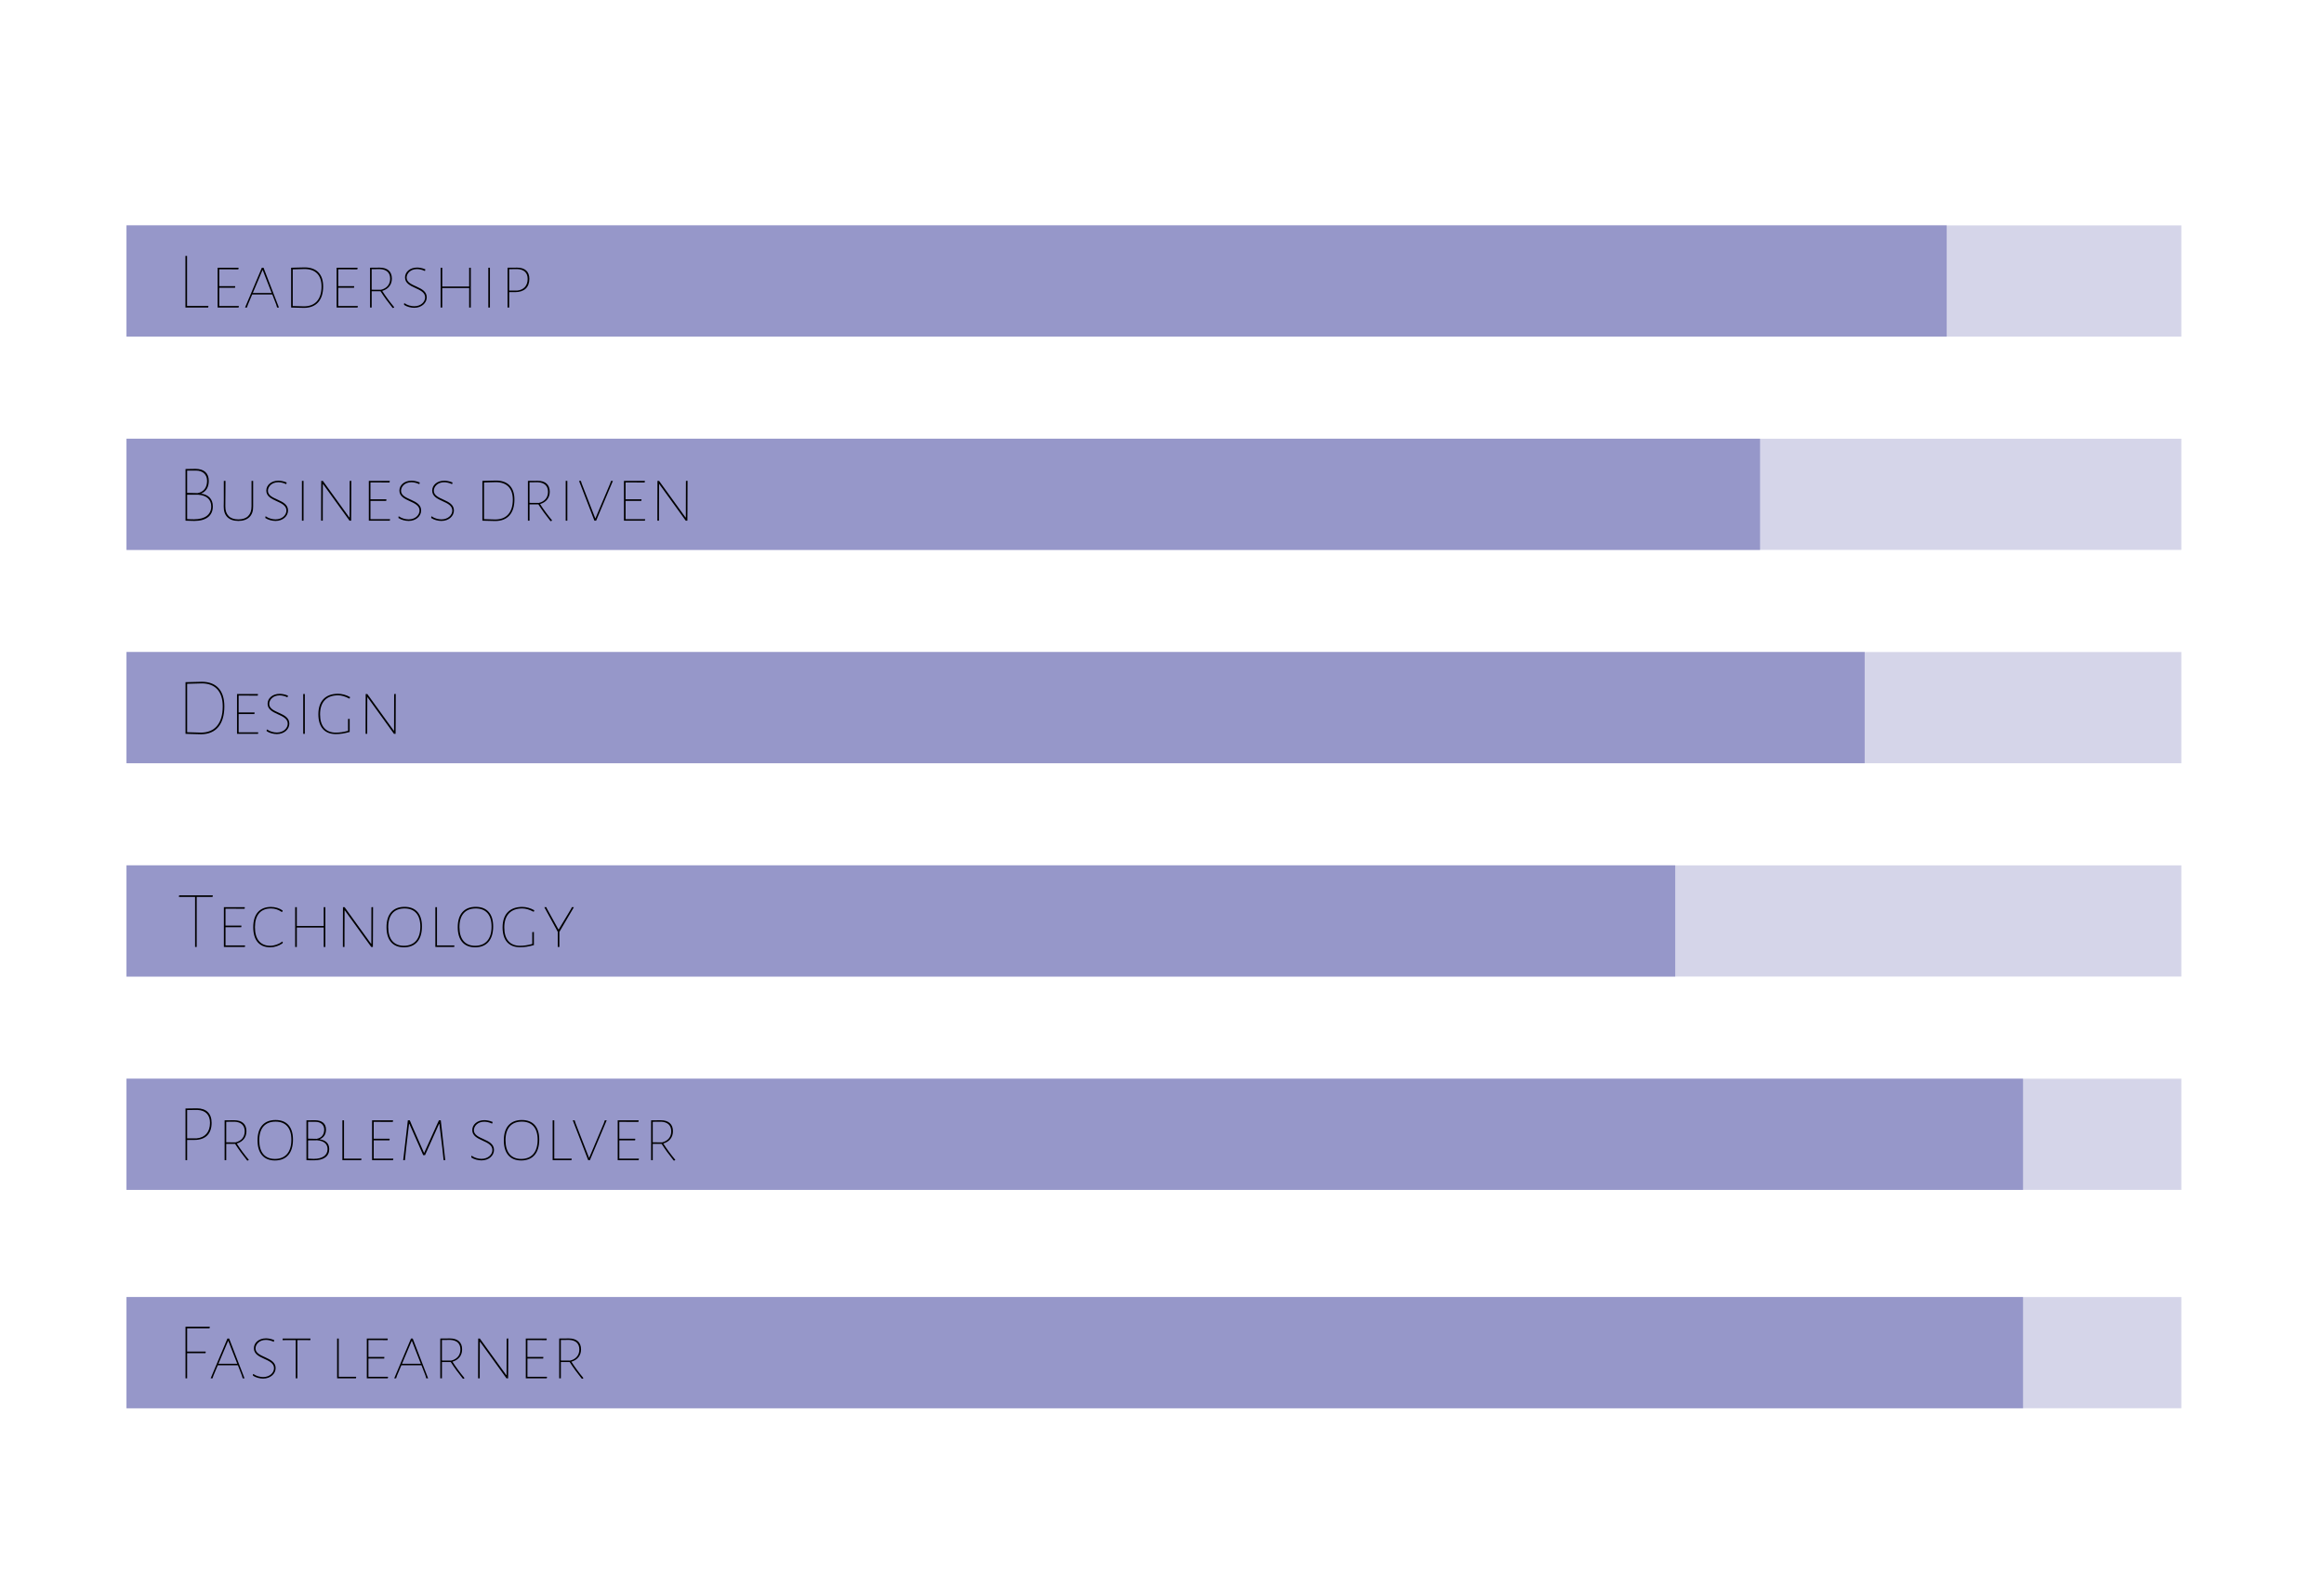 <?xml version="1.0" encoding="utf-8"?>
<!-- Generator: Adobe Illustrator 16.0.0, SVG Export Plug-In . SVG Version: 6.00 Build 0)  -->
<!DOCTYPE svg PUBLIC "-//W3C//DTD SVG 1.1//EN" "http://www.w3.org/Graphics/SVG/1.1/DTD/svg11.dtd">
<svg version="1.1" id="Layer_1" xmlns="http://www.w3.org/2000/svg" xmlns:xlink="http://www.w3.org/1999/xlink" x="0px" y="0px"
	 width="280.75px" height="190.061px" viewBox="0 0 280.75 190.061" enable-background="new 0 0 280.75 190.061"
	 xml:space="preserve">
<rect x="15.282" y="27.225" opacity="0.4" fill="#9697C9" enable-background="new    " width="248.233" height="13.435"/>
<rect x="15.282" y="27.225" fill="#9697C9" width="219.888" height="13.435"/>
<g enable-background="new    ">
	<path d="M25.144,37.15h-2.743v-6.24h0.196v6.044h2.557l0.029,0.04L25.144,37.15z"/>
	<path d="M28.818,37.15h-2.527v-4.81h2.508l0.029,0.04l-0.039,0.157l-2.302-0.01v2.038h1.91l0.02,0.039l-0.029,0.157h-1.9v2.204
		h2.341l0.03,0.03L28.818,37.15z"/>
	<path d="M33.473,37.15l-0.098-0.343l-0.479-1.234h-2.43l-0.52,1.234l-0.117,0.343h-0.226l2.028-4.81h0.205l1.861,4.81H33.473z
		 M31.739,32.634H31.71l-1.166,2.753h2.272L31.739,32.634z"/>
	<path d="M36.806,32.301c1.439,0,2.233,0.823,2.233,2.292c0,1.665-0.833,2.596-2.322,2.596c-0.215,0-1.185-0.02-1.548-0.039v-4.81
		L36.806,32.301z M38.843,34.603c0-1.362-0.725-2.106-2.047-2.106c-0.167,0-1.107,0.029-1.431,0.04v4.427
		c0.333,0.02,1.176,0.04,1.361,0.04C38.079,37.003,38.843,36.151,38.843,34.603z"/>
	<path d="M43.193,37.15h-2.527v-4.81h2.508l0.029,0.04l-0.039,0.157l-2.302-0.01v2.038h1.91l0.02,0.039l-0.029,0.157h-1.9v2.204
		h2.341l0.03,0.03L43.193,37.15z"/>
	<path d="M47.614,37.101v0.039c-0.049,0.029-0.089,0.049-0.138,0.068l-0.059-0.029c-0.52-0.646-1.009-1.312-1.45-1.999H44.9v1.969
		h-0.196v-4.81l1.166-0.01c0.94,0,1.47,0.47,1.47,1.323c0,0.725-0.412,1.264-1.166,1.489C46.604,35.818,47.085,36.464,47.614,37.101
		z M46.027,35.004c0.715-0.176,1.106-0.656,1.106-1.342c0-0.715-0.431-1.117-1.225-1.156l-1.009,0.01v2.479L46.027,35.004z"/>
	<path d="M51.387,32.536l-0.039,0.176l-0.059,0.01c-0.323-0.157-0.666-0.216-0.921-0.216c-0.804,0-1.244,0.549-1.244,1.029
		c0,1.146,2.43,0.979,2.43,2.38c0,0.676-0.617,1.264-1.509,1.264c-0.401,0-0.882-0.117-1.234-0.353l0.01-0.187l0.049-0.01
		c0.343,0.245,0.804,0.363,1.176,0.363c0.812,0,1.312-0.539,1.312-1.068c0-1.225-2.43-1.038-2.43-2.41
		c0-0.656,0.588-1.195,1.46-1.195C50.643,32.32,51.005,32.369,51.387,32.536z"/>
	<path d="M56.874,37.15h-0.196v-2.351h-3.252v2.351h-0.196v-4.81h0.196v2.273h3.252V32.34h0.196V37.15z"/>
	<path d="M58.991,37.15v-4.81h0.196v4.81H58.991z"/>
	<path d="M62.479,32.33c0.94,0,1.47,0.48,1.47,1.352c0,1.038-0.627,1.606-1.734,1.606H61.51v1.861h-0.196v-4.81L62.479,32.33z
		 M62.46,35.102c0.823-0.079,1.283-0.598,1.283-1.411c0-0.735-0.431-1.146-1.225-1.186l-1.009,0.01v2.586H62.46z"/>
</g>
<g enable-background="new    ">
	<path fill="none" d="M25.144,37.149h-2.743V30.91h0.196v6.044h2.557l0.03,0.039L25.144,37.149z"/>
	<path fill="none" d="M28.819,37.149h-2.527v-4.81H28.8l0.029,0.04l-0.039,0.157l-2.302-0.013v2.038h1.91l0.02,0.039l-0.029,0.157
		h-1.9v2.204h2.341l0.029,0.029L28.819,37.149z"/>
	<path fill="none" d="M33.473,37.149l-0.098-0.343l-0.48-1.231h-2.429l-0.52,1.231l-0.117,0.343h-0.226l2.028-4.81h0.206l1.861,4.81
		H33.473z M31.739,32.633H31.71l-1.166,2.753h2.273L31.739,32.633z"/>
	<path fill="none" d="M36.805,32.3c1.44,0,2.233,0.823,2.233,2.292c0,1.665-0.833,2.596-2.321,2.596
		c-0.216,0-1.186-0.02-1.548-0.039v-4.81L36.805,32.3z M38.843,34.603c0-1.359-0.725-2.104-2.047-2.104
		c-0.167,0-1.107,0.026-1.43,0.04v4.428c0.333,0.02,1.176,0.039,1.362,0.039C38.079,37.002,38.843,36.15,38.843,34.603z"/>
	<path fill="none" d="M43.194,37.149h-2.527v-4.81h2.508l0.029,0.04l-0.039,0.157l-2.302-0.013v2.038h1.91l0.02,0.039l-0.029,0.157
		h-1.9v2.204h2.341l0.029,0.029L43.194,37.149z"/>
	<path fill="none" d="M47.613,37.101v0.039c-0.049,0.029-0.088,0.049-0.137,0.068l-0.059-0.029c-0.519-0.646-1.009-1.312-1.45-1.999
		H44.9v1.969h-0.196v-4.81l1.166-0.01c0.94,0,1.47,0.47,1.47,1.32c0,0.728-0.412,1.267-1.166,1.489
		C46.604,35.817,47.084,36.464,47.613,37.101z M46.026,35.004c0.715-0.176,1.107-0.656,1.107-1.342c0-0.716-0.431-1.117-1.225-1.156
		l-1.009,0.01v2.479L46.026,35.004z"/>
	<path fill="none" d="M51.387,32.536l-0.039,0.176l-0.059,0.01c-0.323-0.157-0.667-0.216-0.921-0.216
		c-0.803,0-1.244,0.549-1.244,1.029c0,1.146,2.429,0.979,2.429,2.38c0,0.676-0.617,1.264-1.508,1.264
		c-0.402,0-0.882-0.118-1.234-0.353l0.01-0.188l0.049-0.01c0.343,0.245,0.803,0.362,1.176,0.362c0.813,0,1.312-0.539,1.312-1.068
		c0-1.226-2.429-1.038-2.429-2.41c0-0.656,0.587-1.195,1.459-1.195C50.643,32.32,51.005,32.369,51.387,32.536z"/>
	<path fill="none" d="M56.874,37.149h-0.196v-2.351h-3.252v2.351H53.23v-4.81h0.196v2.271h3.252v-2.271h0.196V37.149z"/>
	<path fill="none" d="M58.992,37.149v-4.81h0.196v4.81H58.992z"/>
	<path fill="none" d="M62.48,32.33c0.94,0,1.47,0.479,1.47,1.352c0,1.038-0.627,1.606-1.734,1.606H61.51v1.858h-0.196v-4.81
		L62.48,32.33z M62.46,35.102c0.823-0.079,1.283-0.598,1.283-1.411c0-0.732-0.431-1.146-1.225-1.186l-1.009,0.01v2.586L62.46,35.102
		L62.46,35.102z"/>
</g>
<rect x="15.282" y="52.995" opacity="0.4" fill="#9697C9" enable-background="new    " width="248.233" height="13.43"/>
<rect x="15.282" y="52.995" fill="#9697C9" width="197.34" height="13.43"/>
<g enable-background="new    ">
	<path d="M25.712,61.173c0,1.107-0.794,1.753-2.233,1.753c-0.304,0-0.735-0.01-1.068-0.029v-6.24l1.205-0.02
		c1.029,0,1.606,0.519,1.606,1.45c0,0.803-0.353,1.303-0.94,1.538C25.153,59.752,25.712,60.252,25.712,61.173z M22.606,56.843v2.694
		l1.273,0.029c0.734-0.147,1.137-0.676,1.137-1.479c0-0.764-0.52-1.244-1.332-1.244H22.606z M25.516,61.173
		c0-0.842-0.558-1.333-1.548-1.411h-1.361V62.7c0.255,0.02,0.559,0.029,0.833,0.029C24.771,62.73,25.516,62.153,25.516,61.173z"/>
	<path d="M30.582,61.173c0.029,1.107-0.637,1.753-1.783,1.753c-1.155,0-1.792-0.627-1.772-1.753l0.01-0.706v-2.38h0.205l-0.02,3.076
		c-0.01,1.019,0.549,1.578,1.577,1.578c1.029,0,1.587-0.559,1.587-1.578v-3.076h0.196V61.173z"/>
	<path d="M34.63,58.283l-0.039,0.176l-0.059,0.01c-0.323-0.157-0.666-0.216-0.921-0.216c-0.804,0-1.244,0.549-1.244,1.029
		c0,1.146,2.43,0.979,2.43,2.38c0,0.676-0.617,1.264-1.509,1.264c-0.401,0-0.882-0.117-1.234-0.353l0.01-0.187l0.049-0.01
		c0.343,0.245,0.804,0.363,1.176,0.363c0.812,0,1.312-0.539,1.312-1.068c0-1.225-2.43-1.038-2.43-2.41
		c0-0.656,0.588-1.195,1.46-1.195C33.886,58.067,34.248,58.116,34.63,58.283z"/>
	<path d="M36.473,62.897v-4.81h0.196v4.81H36.473z"/>
	<path d="M42.42,62.897h-0.196l-3.193-4.418h-0.029l-0.01,2.909v1.509h-0.196v-1.43l0.01-3.38h0.196l3.193,4.418h0.039l0.01-4.409
		l0.196-0.02l-0.01,3.478L42.42,62.897z"/>
	<path d="M47.084,62.897h-2.527v-4.81h2.508l0.029,0.04l-0.039,0.157l-2.302-0.01v2.038h1.91l0.02,0.039l-0.029,0.157h-1.9v2.204
		h2.341l0.03,0.03L47.084,62.897z"/>
	<path d="M50.71,58.283l-0.039,0.176l-0.059,0.01c-0.323-0.157-0.666-0.216-0.921-0.216c-0.804,0-1.244,0.549-1.244,1.029
		c0,1.146,2.43,0.979,2.43,2.38c0,0.676-0.617,1.264-1.509,1.264c-0.401,0-0.882-0.117-1.234-0.353l0.01-0.187l0.049-0.01
		c0.343,0.245,0.804,0.363,1.176,0.363c0.812,0,1.312-0.539,1.312-1.068c0-1.225-2.43-1.038-2.43-2.41
		c0-0.656,0.588-1.195,1.46-1.195C49.966,58.067,50.328,58.116,50.71,58.283z"/>
	<path d="M54.669,58.283l-0.039,0.176l-0.059,0.01c-0.323-0.157-0.666-0.216-0.921-0.216c-0.804,0-1.244,0.549-1.244,1.029
		c0,1.146,2.43,0.979,2.43,2.38c0,0.676-0.617,1.264-1.509,1.264c-0.401,0-0.882-0.117-1.234-0.353l0.01-0.187l0.049-0.01
		c0.343,0.245,0.804,0.363,1.176,0.363c0.812,0,1.312-0.539,1.312-1.068c0-1.225-2.43-1.038-2.43-2.41
		c0-0.656,0.588-1.195,1.46-1.195C53.925,58.067,54.287,58.116,54.669,58.283z"/>
	<path d="M59.913,58.048c1.439,0,2.233,0.823,2.233,2.292c0,1.665-0.833,2.596-2.322,2.596c-0.215,0-1.185-0.02-1.548-0.039v-4.81
		L59.913,58.048z M61.95,60.35c0-1.362-0.725-2.106-2.047-2.106c-0.167,0-1.107,0.029-1.431,0.04v4.427
		c0.333,0.02,1.176,0.04,1.361,0.04C61.187,62.75,61.95,61.898,61.95,60.35z"/>
	<path d="M66.684,62.848v0.039c-0.05,0.029-0.089,0.049-0.138,0.068l-0.059-0.029c-0.52-0.646-1.009-1.312-1.45-1.999H63.97v1.969
		h-0.196v-4.81l1.166-0.01c0.94,0,1.47,0.47,1.47,1.323c0,0.725-0.412,1.264-1.166,1.489C65.674,61.565,66.154,62.211,66.684,62.848
		z M65.097,60.751c0.715-0.176,1.106-0.656,1.106-1.342c0-0.715-0.431-1.117-1.225-1.156l-1.009,0.01v2.479L65.097,60.751z"/>
	<path d="M68.34,62.897v-4.81h0.196v4.81H68.34z"/>
	<path d="M71.809,62.897l-1.861-4.81h0.226l0.107,0.343l1.626,4.173h0.029l1.764-4.173l0.117-0.343h0.226l-2.027,4.81H71.809z"/>
	<path d="M77.903,62.897h-2.527v-4.81h2.508l0.029,0.04l-0.039,0.157l-2.302-0.01v2.038h1.91l0.02,0.039l-0.029,0.157h-1.9v2.204
		h2.341l0.03,0.03L77.903,62.897z"/>
	<path d="M83.038,62.897h-0.196l-3.193-4.418h-0.029l-0.01,2.909v1.509h-0.196v-1.43l0.01-3.38h0.196l3.193,4.418h0.039l0.01-4.409
		l0.196-0.02l-0.01,3.478L83.038,62.897z"/>
</g>
<g enable-background="new    ">
	<path fill="none" d="M25.712,61.172c0,1.104-0.793,1.753-2.233,1.753c-0.304,0-0.735-0.01-1.068-0.029v-6.237l1.205-0.021
		c1.028,0,1.606,0.521,1.606,1.45c0,0.803-0.353,1.303-0.94,1.538C25.153,59.752,25.712,60.251,25.712,61.172z M22.606,56.842v2.694
		l1.273,0.026c0.735-0.146,1.137-0.676,1.137-1.479c0-0.766-0.52-1.244-1.333-1.244L22.606,56.842L22.606,56.842z M25.516,61.172
		c0-0.842-0.559-1.333-1.548-1.411h-1.362V62.7c0.255,0.02,0.559,0.026,0.833,0.026C24.771,62.73,25.516,62.152,25.516,61.172z"/>
	<path fill="none" d="M30.582,61.172c0.029,1.104-0.637,1.753-1.783,1.753c-1.156,0-1.793-0.627-1.773-1.753l0.01-0.706v-2.38h0.206
		l-0.02,3.076c-0.01,1.019,0.548,1.577,1.577,1.577c1.028,0,1.587-0.562,1.587-1.577v-3.076h0.196V61.172z"/>
	<path fill="none" d="M34.629,58.283l-0.039,0.176l-0.059,0.01c-0.323-0.157-0.667-0.216-0.921-0.216
		c-0.803,0-1.244,0.549-1.244,1.029c0,1.146,2.429,0.979,2.429,2.38c0,0.676-0.617,1.264-1.508,1.264
		c-0.402,0-0.882-0.118-1.234-0.353l0.01-0.188l0.049-0.01c0.343,0.245,0.803,0.36,1.176,0.36c0.813,0,1.312-0.537,1.312-1.066
		c0-1.228-2.429-1.038-2.429-2.41c0-0.656,0.587-1.195,1.459-1.195C33.885,58.067,34.248,58.116,34.629,58.283z"/>
	<path fill="none" d="M36.473,62.896v-4.81h0.196v4.81H36.473z"/>
	<path fill="none" d="M42.42,62.896h-0.196l-3.194-4.418h-0.029l-0.01,2.909v1.509h-0.196v-1.43l0.01-3.38h0.196l3.193,4.418h0.04
		l0.01-4.409l0.196-0.02l-0.01,3.478L42.42,62.896z"/>
	<path fill="none" d="M47.085,62.896h-2.527v-4.81h2.508l0.029,0.04l-0.039,0.157l-2.302-0.013v2.038h1.91l0.02,0.039l-0.029,0.157
		h-1.9v2.204h2.341l0.029,0.028L47.085,62.896z"/>
	<path fill="none" d="M50.71,58.283l-0.039,0.176l-0.059,0.01c-0.323-0.157-0.667-0.216-0.921-0.216
		c-0.803,0-1.244,0.549-1.244,1.029c0,1.146,2.429,0.979,2.429,2.38c0,0.676-0.617,1.264-1.508,1.264
		c-0.402,0-0.882-0.118-1.234-0.353l0.01-0.188l0.049-0.01c0.343,0.245,0.803,0.36,1.176,0.36c0.813,0,1.312-0.537,1.312-1.066
		c0-1.228-2.429-1.038-2.429-2.41c0-0.656,0.587-1.195,1.459-1.195C49.966,58.067,50.329,58.116,50.71,58.283z"/>
	<path fill="none" d="M54.669,58.283l-0.039,0.176l-0.059,0.01c-0.323-0.157-0.667-0.216-0.921-0.216
		c-0.803,0-1.244,0.549-1.244,1.029c0,1.146,2.429,0.979,2.429,2.38c0,0.676-0.617,1.264-1.508,1.264
		c-0.402,0-0.882-0.118-1.234-0.353l0.01-0.188l0.049-0.01c0.343,0.245,0.803,0.36,1.176,0.36c0.813,0,1.312-0.537,1.312-1.066
		c0-1.228-2.429-1.038-2.429-2.41c0-0.656,0.587-1.195,1.459-1.195C53.925,58.067,54.288,58.116,54.669,58.283z"/>
	<path fill="none" d="M59.912,58.047c1.44,0,2.233,0.823,2.233,2.292c0,1.665-0.833,2.596-2.321,2.596
		c-0.216,0-1.186-0.02-1.548-0.039v-4.81L59.912,58.047z M61.95,60.35c0-1.362-0.725-2.104-2.047-2.104
		c-0.167,0-1.107,0.026-1.43,0.04v4.428c0.333,0.02,1.175,0.039,1.362,0.039C61.186,62.75,61.95,61.897,61.95,60.35z"/>
	<path fill="none" d="M66.683,62.848v0.039c-0.049,0.029-0.088,0.049-0.137,0.068l-0.059-0.029c-0.519-0.646-1.009-1.312-1.45-1.999
		H63.97v1.969h-0.196v-4.81l1.166-0.01c0.94,0,1.47,0.47,1.47,1.32c0,0.728-0.412,1.267-1.166,1.489
		C65.674,61.564,66.154,62.211,66.683,62.848z M65.096,60.751c0.715-0.176,1.107-0.656,1.107-1.342c0-0.718-0.431-1.117-1.225-1.156
		l-1.009,0.01v2.479L65.096,60.751z"/>
	<path fill="none" d="M68.34,62.896v-4.81h0.196v4.81H68.34z"/>
	<path fill="none" d="M71.809,62.896l-1.861-4.81h0.226l0.107,0.343l1.626,4.173h0.029L73.7,58.43l0.118-0.343h0.225l-2.028,4.81
		L71.809,62.896L71.809,62.896z"/>
	<path fill="none" d="M77.904,62.896h-2.527v-4.81h2.508l0.029,0.04l-0.039,0.157l-2.302-0.013v2.038h1.91l0.02,0.039l-0.029,0.157
		h-1.9v2.204h2.341l0.029,0.028L77.904,62.896z"/>
	<path fill="none" d="M83.038,62.896h-0.196l-3.194-4.418h-0.029l-0.01,2.909v1.509h-0.196v-1.43l0.01-3.38h0.196l3.193,4.418h0.04
		l0.01-4.409l0.196-0.02l-0.01,3.478L83.038,62.896z"/>
</g>
<rect x="15.282" y="78.762" opacity="0.4" fill="#9697C9" enable-background="new    " width="248.233" height="13.431"/>
<rect x="15.282" y="78.762" fill="#9697C9" width="209.979" height="13.431"/>
<g enable-background="new    ">
	<path d="M24.38,82.355c1.753,0,2.723,1.058,2.723,2.968c0,2.165-1.009,3.37-2.821,3.37c-0.244,0-1.439-0.029-1.871-0.049v-6.24
		L24.38,82.355z M26.907,85.323c0-1.783-0.901-2.772-2.527-2.772c-0.206,0-1.372,0.029-1.773,0.049v5.848
		c0.421,0.02,1.45,0.05,1.675,0.05C25.967,88.497,26.907,87.361,26.907,85.323z"/>
	<path d="M31.16,88.644h-2.527v-4.81h2.508l0.029,0.04l-0.039,0.157l-2.302-0.01v2.038h1.91l0.02,0.039l-0.029,0.157h-1.9v2.204
		h2.341l0.03,0.03L31.16,88.644z"/>
	<path d="M34.786,84.03l-0.039,0.176l-0.059,0.01C34.365,84.059,34.022,84,33.768,84c-0.804,0-1.244,0.549-1.244,1.029
		c0,1.146,2.43,0.979,2.43,2.38c0,0.676-0.617,1.264-1.509,1.264c-0.401,0-0.882-0.117-1.234-0.353l0.01-0.187l0.049-0.01
		c0.343,0.245,0.804,0.363,1.176,0.363c0.812,0,1.312-0.539,1.312-1.068c0-1.225-2.43-1.038-2.43-2.41
		c0-0.656,0.588-1.195,1.46-1.195C34.042,83.814,34.404,83.864,34.786,84.03z"/>
	<path d="M36.629,88.644v-4.81h0.196v4.81H36.629z"/>
	<path d="M42.292,84.206l-0.059,0.176h-0.049c-0.451-0.245-0.921-0.392-1.343-0.392c-1.4,0-2.175,0.813-2.175,2.302
		c0,1.42,0.677,2.205,1.891,2.205c0.5,0,0.833-0.05,1.489-0.216v-1.43l0.196-0.02v1.587c-0.705,0.187-1.098,0.255-1.686,0.255
		c-1.352,0-2.096-0.853-2.096-2.39c0-1.597,0.853-2.479,2.38-2.479C41.303,83.804,41.822,83.942,42.292,84.206z"/>
	<path d="M47.79,88.644h-0.196L44.4,84.226h-0.029l-0.01,2.909v1.509h-0.196v-1.43l0.01-3.38h0.196l3.193,4.418h0.039l0.01-4.409
		l0.196-0.02l-0.01,3.478L47.79,88.644z"/>
</g>
<g enable-background="new    ">
	<path fill="none" d="M24.379,82.354c1.754,0,2.724,1.061,2.724,2.971c0,2.162-1.009,3.367-2.821,3.367
		c-0.245,0-1.44-0.026-1.871-0.049v-6.24L24.379,82.354z M26.907,85.323c0-1.783-0.901-2.772-2.528-2.772
		c-0.206,0-1.371,0.029-1.773,0.049v5.852c0.421,0.02,1.45,0.049,1.675,0.049C25.967,88.497,26.907,87.36,26.907,85.323z"/>
	<path fill="none" d="M31.161,88.644h-2.527v-4.81h2.508l0.029,0.04l-0.039,0.157L28.83,84.02v2.038h1.91l0.02,0.039l-0.029,0.157
		h-1.9v2.204h2.341l0.029,0.026L31.161,88.644z"/>
	<path fill="none" d="M34.787,84.031l-0.039,0.176l-0.059,0.01C34.366,84.059,34.022,84,33.768,84c-0.803,0-1.244,0.549-1.244,1.026
		c0,1.146,2.429,0.979,2.429,2.383c0,0.676-0.617,1.264-1.508,1.264c-0.402,0-0.882-0.118-1.234-0.354l0.01-0.186l0.049-0.01
		c0.343,0.245,0.803,0.359,1.176,0.359c0.813,0,1.312-0.538,1.312-1.065c0-1.228-2.429-1.038-2.429-2.41
		c0-0.656,0.587-1.195,1.459-1.195C34.042,83.814,34.405,83.863,34.787,84.031z"/>
	<path fill="none" d="M36.63,88.644v-4.81h0.196v4.81H36.63z"/>
	<path fill="none" d="M42.292,84.206l-0.059,0.176h-0.049c-0.45-0.245-0.921-0.392-1.342-0.392c-1.401,0-2.175,0.812-2.175,2.302
		c0,1.42,0.676,2.204,1.891,2.204c0.5,0,0.833-0.049,1.489-0.215V86.85l0.196-0.02v1.587c-0.706,0.186-1.097,0.254-1.685,0.254
		c-1.352,0-2.096-0.854-2.096-2.39c0-1.6,0.852-2.479,2.38-2.479C41.303,83.804,41.822,83.941,42.292,84.206z"/>
	<path fill="none" d="M47.79,88.644h-0.196L44.4,84.226h-0.029l-0.01,2.909v1.509h-0.196v-1.43l0.01-3.38h0.196l3.193,4.418h0.04
		l0.01-4.409l0.196-0.02l-0.01,3.478L47.79,88.644z"/>
</g>
<rect x="15.282" y="104.531" opacity="0.4" fill="#9697C9" enable-background="new    " width="248.233" height="13.432"/>
<rect x="15.282" y="104.531" fill="#9697C9" width="187.092" height="13.432"/>
<g enable-background="new    ">
	<path d="M25.673,108.347h-1.91v6.045h-0.196v-6.045h-1.93l-0.029-0.039l0.039-0.156h4.036l0.029,0.039L25.673,108.347z"/>
	<path d="M29.572,114.392h-2.527v-4.811h2.508l0.029,0.04l-0.039,0.157l-2.302-0.011v2.038h1.91l0.02,0.039l-0.029,0.156h-1.9v2.204
		h2.341l0.03,0.03L29.572,114.392z"/>
	<path d="M34.149,109.984l-0.059,0.176h-0.059c-0.362-0.264-0.823-0.421-1.293-0.421c-1.264,0-1.94,0.804-1.94,2.263
		c0,1.45,0.657,2.244,1.842,2.244c0.51,0,1.039-0.187,1.46-0.5l0.059,0.02l-0.02,0.177c-0.45,0.313-0.989,0.489-1.489,0.489
		c-1.332,0-2.057-0.872-2.057-2.43c0-1.566,0.764-2.449,2.146-2.449C33.238,109.552,33.758,109.709,34.149,109.984z"/>
	<path d="M39.304,114.392h-0.196v-2.352h-3.252v2.352h-0.196v-4.811h0.196v2.273h3.252v-2.273h0.196V114.392z"/>
	<path d="M45.046,114.392H44.85l-3.193-4.418h-0.029l-0.01,2.909v1.509h-0.196v-1.43l0.01-3.381h0.196L44.82,114h0.039l0.01-4.409
		l0.196-0.02l-0.01,3.479L45.046,114.392z"/>
	<path d="M50.975,111.904c0,1.626-0.783,2.527-2.185,2.527c-1.342,0-2.096-0.872-2.096-2.43c0-1.576,0.773-2.459,2.185-2.459
		C50.23,109.542,50.975,110.395,50.975,111.904z M46.899,111.991c0,1.46,0.677,2.254,1.891,2.254c1.274,0,1.989-0.823,1.989-2.322
		c0-1.41-0.676-2.185-1.91-2.185C47.596,109.739,46.899,110.532,46.899,111.991z"/>
	<path d="M54.866,114.392h-2.273v-4.811h0.196v4.624h2.087l0.02,0.03L54.866,114.392z"/>
	<path d="M59.578,111.904c0,1.626-0.783,2.527-2.185,2.527c-1.342,0-2.096-0.872-2.096-2.43c0-1.576,0.773-2.459,2.185-2.459
		C58.834,109.542,59.578,110.395,59.578,111.904z M55.503,111.991c0,1.46,0.677,2.254,1.891,2.254c1.274,0,1.989-0.823,1.989-2.322
		c0-1.41-0.676-2.185-1.91-2.185C56.199,109.739,55.503,110.532,55.503,111.991z"/>
	<path d="M64.547,109.954l-0.059,0.176h-0.049c-0.451-0.244-0.921-0.392-1.343-0.392c-1.4,0-2.175,0.813-2.175,2.302
		c0,1.421,0.677,2.205,1.892,2.205c0.499,0,0.832-0.05,1.488-0.216v-1.431l0.196-0.02v1.587c-0.705,0.187-1.098,0.255-1.685,0.255
		c-1.353,0-2.097-0.853-2.097-2.391c0-1.596,0.853-2.479,2.38-2.479C63.558,109.552,64.077,109.69,64.547,109.954z"/>
	<path d="M67.576,114.392H67.38v-1.832l-1.626-2.979h0.245l0.088,0.207l1.372,2.478h0.039l1.489-2.478l0.098-0.207h0.245
		l-1.754,2.988V114.392z"/>
</g>
<g enable-background="new    ">
	<path fill="none" d="M25.673,108.347h-1.91v6.044h-0.196v-6.044h-1.93l-0.029-0.039l0.039-0.157h4.036l0.029,0.039L25.673,108.347z
		"/>
	<path fill="none" d="M29.573,114.391h-2.527v-4.81h2.508l0.029,0.04l-0.039,0.154l-2.302-0.01v2.037h1.91l0.02,0.04L29.143,112
		h-1.9v2.204h2.341l0.029,0.026L29.573,114.391z"/>
	<path fill="none" d="M34.149,109.983l-0.059,0.179h-0.059c-0.363-0.268-0.823-0.421-1.293-0.421c-1.264,0-1.939,0.803-1.939,2.263
		c0,1.45,0.656,2.243,1.842,2.243c0.509,0,1.038-0.188,1.459-0.5l0.059,0.02l-0.02,0.176c-0.451,0.313-0.989,0.49-1.489,0.49
		c-1.333,0-2.057-0.872-2.057-2.429c0-1.567,0.764-2.449,2.145-2.449C33.238,109.552,33.757,109.708,34.149,109.983z"/>
	<path fill="none" d="M39.304,114.391h-0.196v-2.351h-3.252v2.351H35.66v-4.81h0.196v2.271h3.252v-2.271h0.196V114.391
		L39.304,114.391z"/>
	<path fill="none" d="M45.046,114.391H44.85l-3.194-4.418h-0.029l-0.01,2.909v1.509h-0.196v-1.43l0.01-3.38h0.196l3.193,4.418h0.04
		l0.01-4.408l0.196-0.021l-0.01,3.479L45.046,114.391z"/>
	<path fill="none" d="M50.975,111.903c0,1.626-0.784,2.527-2.185,2.527c-1.342,0-2.096-0.872-2.096-2.429
		c0-1.577,0.774-2.459,2.185-2.459C50.23,109.542,50.975,110.395,50.975,111.903z M46.899,111.991c0,1.459,0.676,2.253,1.891,2.253
		c1.273,0,1.989-0.823,1.989-2.322c0-1.411-0.676-2.188-1.911-2.188C47.595,109.738,46.899,110.531,46.899,111.991z"/>
	<path fill="none" d="M54.866,114.391h-2.272v-4.81h0.196v4.624h2.086l0.02,0.026L54.866,114.391z"/>
	<path fill="none" d="M59.579,111.903c0,1.626-0.784,2.527-2.185,2.527c-1.342,0-2.096-0.872-2.096-2.429
		c0-1.577,0.774-2.459,2.185-2.459C58.834,109.542,59.579,110.395,59.579,111.903z M55.503,111.991c0,1.459,0.676,2.253,1.891,2.253
		c1.273,0,1.989-0.823,1.989-2.322c0-1.411-0.676-2.188-1.91-2.188C56.199,109.738,55.503,110.531,55.503,111.991z"/>
	<path fill="none" d="M64.547,109.954l-0.059,0.176h-0.049c-0.45-0.245-0.921-0.393-1.342-0.393c-1.401,0-2.175,0.812-2.175,2.303
		c0,1.42,0.676,2.204,1.891,2.204c0.5,0,0.833-0.052,1.489-0.218v-1.43l0.196-0.02v1.587c-0.706,0.186-1.097,0.254-1.685,0.254
		c-1.352,0-2.096-0.854-2.096-2.392c0-1.598,0.852-2.479,2.38-2.479C63.558,109.552,64.077,109.689,64.547,109.954z"/>
	<path fill="none" d="M67.576,114.391H67.38v-1.832l-1.626-2.978h0.245l0.088,0.206l1.371,2.478h0.04l1.489-2.478l0.098-0.206h0.245
		l-1.753,2.985L67.576,114.391L67.576,114.391z"/>
</g>
<rect x="15.282" y="130.301" opacity="0.4" fill="#9697C9" enable-background="new    " width="248.233" height="13.43"/>
<rect x="15.282" y="130.301" fill="#9697C9" width="229.11" height="13.43"/>
<g enable-background="new    ">
	<path d="M23.792,133.881c1.136,0,1.773,0.627,1.773,1.753c0,1.333-0.745,2.067-2.087,2.067h-0.872v2.439h-0.196v-6.24
		L23.792,133.881z M23.772,137.505c1.028-0.098,1.597-0.793,1.597-1.871c0-0.959-0.539-1.518-1.509-1.557l-1.254,0.01v3.418H23.772z
		"/>
	<path d="M30.044,140.092v0.039c-0.049,0.029-0.089,0.049-0.138,0.068l-0.059-0.029c-0.52-0.646-1.009-1.312-1.45-1.999H27.33v1.97
		h-0.196v-4.81l1.166-0.01c0.94,0,1.47,0.47,1.47,1.322c0,0.725-0.412,1.264-1.166,1.488
		C29.034,138.809,29.515,139.455,30.044,140.092z M28.457,137.995c0.715-0.176,1.106-0.656,1.106-1.342
		c0-0.715-0.431-1.117-1.225-1.156l-1.009,0.01v2.479L28.457,137.995z"/>
	<path d="M35.394,137.653c0,1.626-0.783,2.527-2.184,2.527c-1.343,0-2.097-0.872-2.097-2.429c0-1.578,0.773-2.459,2.185-2.459
		C34.649,135.292,35.394,136.144,35.394,137.653z M31.318,137.741c0,1.459,0.677,2.253,1.892,2.253c1.273,0,1.988-0.823,1.988-2.322
		c0-1.411-0.676-2.185-1.91-2.185C32.015,135.488,31.318,136.281,31.318,137.741z"/>
	<path d="M39.774,138.809c0,0.861-0.656,1.352-1.852,1.352c-0.255,0-0.617,0-0.901-0.02v-4.81l1.029-0.01
		c0.842,0,1.332,0.401,1.332,1.116c0,0.617-0.294,0.999-0.774,1.186C39.324,137.722,39.774,138.103,39.774,138.809z M37.218,135.507
		v2.037l1.038,0.021c0.588-0.108,0.911-0.51,0.911-1.117c0-0.577-0.421-0.94-1.087-0.94H37.218z M39.569,138.809
		c0-0.638-0.441-0.999-1.244-1.067l-1.107,0.01v2.203c0.216,0.02,0.45,0.03,0.676,0.03
		C38.972,139.985,39.569,139.543,39.569,138.809z"/>
	<path d="M43.636,140.141h-2.273v-4.81h0.196v4.623h2.087l0.02,0.03L43.636,140.141z"/>
	<path d="M47.477,140.141h-2.527v-4.81h2.508l0.029,0.039l-0.039,0.156l-2.302-0.01v2.038h1.91l0.02,0.039l-0.029,0.157h-1.9v2.203
		h2.341l0.03,0.03L47.477,140.141z"/>
	<path d="M53.591,140.141l-0.156-1.47l-0.354-2.909h-0.039l-1.694,3.771h-0.226l-1.665-3.771h-0.039l-0.343,2.899l-0.157,1.479
		h-0.206l0.559-4.81h0.235l0.313,0.744l1.4,3.174h0.03l1.469-3.252l0.304-0.666h0.226l0.539,4.81H53.591z"/>
	<path d="M59.511,135.527l-0.039,0.177l-0.059,0.01c-0.323-0.157-0.666-0.216-0.921-0.216c-0.804,0-1.244,0.549-1.244,1.029
		c0,1.146,2.43,0.979,2.43,2.38c0,0.676-0.617,1.264-1.509,1.264c-0.401,0-0.882-0.117-1.234-0.353l0.01-0.187l0.049-0.01
		c0.343,0.245,0.804,0.363,1.176,0.363c0.812,0,1.312-0.539,1.312-1.068c0-1.225-2.43-1.038-2.43-2.409
		c0-0.656,0.588-1.195,1.46-1.195C58.767,135.312,59.129,135.361,59.511,135.527z"/>
	<path d="M65.145,137.653c0,1.626-0.783,2.527-2.185,2.527c-1.342,0-2.096-0.872-2.096-2.429c0-1.578,0.773-2.459,2.185-2.459
		C64.4,135.292,65.145,136.144,65.145,137.653z M61.069,137.741c0,1.459,0.677,2.253,1.891,2.253c1.274,0,1.989-0.823,1.989-2.322
		c0-1.411-0.676-2.185-1.91-2.185C61.766,135.488,61.069,136.281,61.069,137.741z"/>
	<path d="M69.036,140.141h-2.273v-4.81h0.196v4.623h2.087l0.02,0.03L69.036,140.141z"/>
	<path d="M71.055,140.141l-1.861-4.81h0.226l0.107,0.343l1.626,4.173h0.029l1.764-4.173l0.117-0.343h0.226l-2.027,4.81H71.055z"/>
	<path d="M77.148,140.141h-2.527v-4.81h2.508l0.029,0.039l-0.039,0.156l-2.302-0.01v2.038h1.91l0.02,0.039l-0.029,0.157h-1.9v2.203
		h2.341l0.03,0.03L77.148,140.141z"/>
	<path d="M81.569,140.092v0.039c-0.049,0.029-0.089,0.049-0.138,0.068l-0.059-0.029c-0.52-0.646-1.009-1.312-1.45-1.999h-1.067v1.97
		h-0.196v-4.81l1.166-0.01c0.94,0,1.47,0.47,1.47,1.322c0,0.725-0.412,1.264-1.166,1.488
		C80.56,138.809,81.04,139.455,81.569,140.092z M79.982,137.995c0.715-0.176,1.106-0.656,1.106-1.342
		c0-0.715-0.431-1.117-1.225-1.156l-1.009,0.01v2.479L79.982,137.995z"/>
</g>
<g enable-background="new    ">
	<path fill="none" d="M23.792,133.881c1.136,0,1.773,0.627,1.773,1.753c0,1.333-0.745,2.067-2.086,2.067h-0.872v2.438h-0.196v-6.24
		L23.792,133.881z M23.772,137.505c1.028-0.098,1.597-0.793,1.597-1.871c0-0.96-0.539-1.518-1.509-1.558l-1.254,0.01v3.419H23.772z"
		/>
	<path fill="none" d="M30.043,140.092v0.039c-0.049,0.029-0.088,0.049-0.137,0.068l-0.059-0.029
		c-0.519-0.646-1.009-1.312-1.45-1.999H27.33v1.969h-0.196v-4.81l1.166-0.013c0.94,0,1.47,0.473,1.47,1.323
		c0,0.728-0.412,1.267-1.166,1.489C29.035,138.809,29.515,139.455,30.043,140.092z M28.457,137.995
		c0.715-0.179,1.107-0.656,1.107-1.345c0-0.715-0.431-1.114-1.225-1.153l-1.009,0.01v2.479L28.457,137.995z"/>
	<path fill="none" d="M35.394,137.652c0,1.626-0.784,2.527-2.185,2.527c-1.342,0-2.096-0.872-2.096-2.429
		c0-1.577,0.774-2.459,2.185-2.459C34.649,135.292,35.394,136.144,35.394,137.652z M31.318,137.741c0,1.459,0.676,2.253,1.891,2.253
		c1.273,0,1.989-0.823,1.989-2.322c0-1.411-0.676-2.188-1.911-2.188C32.014,135.487,31.318,136.281,31.318,137.741z"/>
	<path fill="none" d="M39.774,138.809c0,0.862-0.656,1.354-1.852,1.354c-0.254,0-0.617,0-0.901-0.021v-4.81l1.028-0.01
		c0.843,0,1.333,0.399,1.333,1.114c0,0.617-0.294,1-0.774,1.188C39.324,137.721,39.774,138.103,39.774,138.809z M37.218,135.507
		v2.038l1.039,0.02c0.587-0.105,0.911-0.51,0.911-1.114c0-0.578-0.421-0.94-1.087-0.94L37.218,135.507L37.218,135.507z
		 M39.569,138.809c0-0.637-0.441-1-1.244-1.065l-1.107,0.01v2.204c0.215,0.02,0.451,0.026,0.676,0.026
		C38.971,139.984,39.569,139.543,39.569,138.809z"/>
	<path fill="none" d="M43.635,140.141h-2.272v-4.81h0.196v4.624h2.086l0.02,0.026L43.635,140.141z"/>
	<path fill="none" d="M47.477,140.141H44.95v-4.81h2.508l0.029,0.04l-0.039,0.154l-2.302-0.01v2.038h1.91l0.02,0.039l-0.029,0.157
		h-1.9v2.204h2.341l0.029,0.026L47.477,140.141z"/>
	<path fill="none" d="M53.591,140.141l-0.157-1.469l-0.353-2.91h-0.039l-1.695,3.771h-0.226l-1.665-3.771h-0.039l-0.343,2.9
		l-0.157,1.479h-0.206l0.559-4.81h0.235l0.313,0.745l1.401,3.174h0.029l1.47-3.252l0.303-0.667h0.226l0.539,4.81H53.591z"/>
	<path fill="none" d="M59.51,135.527l-0.039,0.179l-0.059,0.01c-0.323-0.157-0.667-0.216-0.921-0.216
		c-0.803,0-1.244,0.549-1.244,1.026c0,1.146,2.429,0.979,2.429,2.383c0,0.676-0.617,1.264-1.508,1.264
		c-0.402,0-0.882-0.118-1.234-0.354l0.01-0.186l0.049-0.01c0.343,0.245,0.803,0.359,1.176,0.359c0.813,0,1.312-0.539,1.312-1.065
		c0-1.228-2.429-1.038-2.429-2.41c0-0.656,0.587-1.195,1.459-1.195C58.766,135.311,59.128,135.36,59.51,135.527z"/>
	<path fill="none" d="M65.145,137.652c0,1.626-0.784,2.527-2.185,2.527c-1.342,0-2.096-0.872-2.096-2.429
		c0-1.577,0.774-2.459,2.185-2.459C64.4,135.292,65.145,136.144,65.145,137.652z M61.069,137.741c0,1.459,0.676,2.253,1.891,2.253
		c1.273,0,1.989-0.823,1.989-2.322c0-1.411-0.676-2.188-1.911-2.188C61.765,135.487,61.069,136.281,61.069,137.741z"/>
	<path fill="none" d="M69.035,140.141h-2.272v-4.81h0.196v4.624h2.086l0.02,0.026L69.035,140.141z"/>
	<path fill="none" d="M71.054,140.141l-1.861-4.81h0.226l0.107,0.343l1.626,4.173h0.029l1.763-4.173l0.118-0.343h0.225l-2.028,4.81
		H71.054z"/>
	<path fill="none" d="M77.149,140.141h-2.527v-4.81h2.508l0.029,0.04l-0.039,0.154l-2.302-0.01v2.038h1.91l0.02,0.039l-0.029,0.157
		h-1.9v2.204h2.341l0.029,0.026L77.149,140.141z"/>
	<path fill="none" d="M81.568,140.092v0.039c-0.049,0.029-0.088,0.049-0.137,0.068l-0.059-0.029
		c-0.519-0.646-1.009-1.312-1.45-1.999h-1.068v1.969h-0.196v-4.81l1.166-0.013c0.94,0,1.47,0.473,1.47,1.323
		c0,0.728-0.412,1.267-1.166,1.489C80.56,138.809,81.04,139.455,81.568,140.092z M79.981,137.995
		c0.715-0.179,1.107-0.656,1.107-1.345c0-0.715-0.431-1.114-1.225-1.153l-1.009,0.01v2.479L79.981,137.995z"/>
</g>
<rect x="15.282" y="156.678" opacity="0.4" fill="#9697C9" enable-background="new    " width="248.233" height="13.433"/>
<rect x="15.282" y="156.678" fill="#9697C9" width="229.11" height="13.433"/>
<g enable-background="new    ">
	<path d="M22.606,163.265h2.224l0.029,0.039l-0.039,0.156h-2.214v3.037h-0.196v-6.24h2.91l0.029,0.039l-0.039,0.156h-2.704V163.265z
		"/>
	<path d="M29.317,166.497l-0.098-0.343l-0.479-1.234h-2.43l-0.52,1.234l-0.117,0.343h-0.226l2.028-4.811h0.205l1.861,4.811H29.317z
		 M27.584,161.982h-0.029l-1.166,2.752h2.272L27.584,161.982z"/>
	<path d="M33.131,161.884l-0.039,0.176l-0.059,0.01c-0.323-0.156-0.666-0.216-0.921-0.216c-0.804,0-1.244,0.549-1.244,1.028
		c0,1.146,2.43,0.98,2.43,2.381c0,0.676-0.617,1.264-1.509,1.264c-0.401,0-0.882-0.117-1.234-0.353l0.01-0.187l0.049-0.01
		c0.343,0.245,0.804,0.363,1.176,0.363c0.812,0,1.312-0.539,1.312-1.068c0-1.225-2.43-1.038-2.43-2.41
		c0-0.656,0.588-1.195,1.46-1.195C32.387,161.667,32.749,161.717,33.131,161.884z"/>
	<path d="M37.481,161.884l-0.813-0.011h-0.744v4.624h-0.196v-4.624h-0.725l-0.843,0.011l-0.029-0.04l0.029-0.157h3.331l0.02,0.04
		L37.481,161.884z"/>
	<path d="M42.999,166.497h-2.273v-4.811h0.196v4.624h2.087l0.02,0.03L42.999,166.497z"/>
	<path d="M46.84,166.497h-2.527v-4.811h2.508l0.029,0.04l-0.039,0.157l-2.302-0.011v2.038h1.91l0.02,0.039l-0.029,0.156h-1.9v2.204
		h2.341l0.03,0.03L46.84,166.497z"/>
	<path d="M51.494,166.497l-0.098-0.343l-0.479-1.234h-2.43l-0.52,1.234l-0.117,0.343h-0.226l2.028-4.811h0.205l1.861,4.811H51.494z
		 M49.761,161.982h-0.029l-1.166,2.752h2.272L49.761,161.982z"/>
	<path d="M56.101,166.448v0.039c-0.049,0.029-0.089,0.049-0.138,0.068l-0.059-0.029c-0.52-0.646-1.009-1.312-1.45-1.998h-1.067
		v1.969H53.19v-4.811l1.166-0.01c0.94,0,1.47,0.471,1.47,1.323c0,0.725-0.412,1.264-1.166,1.489
		C55.091,165.165,55.571,165.812,56.101,166.448z M54.514,164.352c0.715-0.177,1.106-0.656,1.106-1.342
		c0-0.716-0.431-1.116-1.225-1.156l-1.009,0.01v2.479L54.514,164.352z"/>
	<path d="M61.382,166.497h-0.196l-3.193-4.418h-0.029l-0.01,2.909v1.509h-0.196v-1.43l0.01-3.381h0.196l3.193,4.419h0.039
		l0.01-4.409l0.196-0.02l-0.01,3.479L61.382,166.497z"/>
	<path d="M66.046,166.497h-2.527v-4.811h2.508l0.029,0.04l-0.039,0.157l-2.302-0.011v2.038h1.91l0.02,0.039l-0.029,0.156h-1.9v2.204
		h2.341l0.03,0.03L66.046,166.497z"/>
	<path d="M70.467,166.448v0.039c-0.05,0.029-0.089,0.049-0.138,0.068l-0.059-0.029c-0.52-0.646-1.009-1.312-1.45-1.998h-1.067v1.969
		h-0.196v-4.811l1.166-0.01c0.94,0,1.47,0.471,1.47,1.323c0,0.725-0.412,1.264-1.166,1.489
		C69.457,165.165,69.938,165.812,70.467,166.448z M68.88,164.352c0.715-0.177,1.106-0.656,1.106-1.342
		c0-0.716-0.431-1.116-1.225-1.156l-1.009,0.01v2.479L68.88,164.352z"/>
</g>
<g enable-background="new    ">
	<path fill="none" d="M22.606,163.264h2.224l0.029,0.04l-0.039,0.157h-2.214v3.037H22.41v-6.24h2.909l0.03,0.039l-0.04,0.157h-2.704
		L22.606,163.264L22.606,163.264z"/>
	<path fill="none" d="M29.318,166.497l-0.098-0.346l-0.48-1.231h-2.429l-0.52,1.231l-0.117,0.346h-0.226l2.028-4.812h0.206
		l1.861,4.812H29.318z M27.584,161.981h-0.029l-1.166,2.753h2.273L27.584,161.981z"/>
	<path fill="none" d="M33.13,161.883l-0.039,0.176l-0.059,0.01c-0.323-0.154-0.667-0.216-0.921-0.216
		c-0.803,0-1.244,0.549-1.244,1.029c0,1.146,2.429,0.979,2.429,2.38c0,0.676-0.617,1.264-1.508,1.264
		c-0.402,0-0.882-0.115-1.234-0.353l0.01-0.188l0.049-0.01c0.343,0.245,0.803,0.362,1.176,0.362c0.813,0,1.312-0.539,1.312-1.068
		c0-1.225-2.429-1.038-2.429-2.41c0-0.653,0.587-1.192,1.459-1.192C32.386,161.667,32.749,161.717,33.13,161.883z"/>
	<path fill="none" d="M37.481,161.883l-0.813-0.01h-0.745v4.624h-0.196v-4.624h-0.725l-0.842,0.01l-0.029-0.04l0.029-0.157h3.331
		l0.02,0.04L37.481,161.883z"/>
	<path fill="none" d="M42.999,166.497h-2.272v-4.812h0.196v4.624h2.086l0.02,0.029L42.999,166.497z"/>
	<path fill="none" d="M46.84,166.497h-2.527v-4.812h2.508l0.029,0.04l-0.039,0.157l-2.302-0.01v2.038h1.91l0.02,0.039l-0.029,0.154
		h-1.9v2.204h2.341l0.029,0.029L46.84,166.497z"/>
	<path fill="none" d="M51.494,166.497l-0.098-0.346l-0.48-1.231h-2.429l-0.52,1.231l-0.117,0.346h-0.226l2.028-4.812h0.206
		l1.861,4.812H51.494z M49.76,161.981h-0.029l-1.166,2.753h2.273L49.76,161.981z"/>
	<path fill="none" d="M56.1,166.448v0.036c-0.049,0.029-0.088,0.052-0.137,0.068l-0.059-0.029c-0.519-0.646-1.009-1.312-1.45-1.999
		h-1.068v1.972H53.19v-4.812l1.166-0.01c0.94,0,1.47,0.47,1.47,1.323c0,0.725-0.412,1.264-1.166,1.486
		C55.091,165.165,55.571,165.812,56.1,166.448z M54.513,164.352c0.715-0.176,1.107-0.656,1.107-1.342
		c0-0.715-0.431-1.117-1.225-1.156l-1.009,0.013v2.479L54.513,164.352z"/>
	<path fill="none" d="M61.382,166.497h-0.196l-3.194-4.418h-0.029l-0.01,2.906v1.512h-0.196v-1.433l0.01-3.38h0.196l3.193,4.418
		h0.04l0.01-4.409l0.196-0.02l-0.01,3.478L61.382,166.497z"/>
	<path fill="none" d="M66.047,166.497H63.52v-4.812h2.508l0.029,0.04l-0.039,0.157l-2.302-0.01v2.038h1.91l0.02,0.039l-0.029,0.154
		h-1.9v2.204h2.341l0.029,0.029L66.047,166.497z"/>
	<path fill="none" d="M70.466,166.448v0.036c-0.049,0.029-0.088,0.052-0.137,0.068l-0.059-0.029
		c-0.519-0.646-1.009-1.312-1.45-1.999h-1.068v1.972h-0.196v-4.812l1.166-0.01c0.94,0,1.47,0.47,1.47,1.323
		c0,0.725-0.412,1.264-1.166,1.486C69.457,165.165,69.937,165.812,70.466,166.448z M68.879,164.352
		c0.715-0.176,1.107-0.656,1.107-1.342c0-0.715-0.431-1.117-1.225-1.156l-1.009,0.013v2.479L68.879,164.352z"/>
</g>
</svg>
